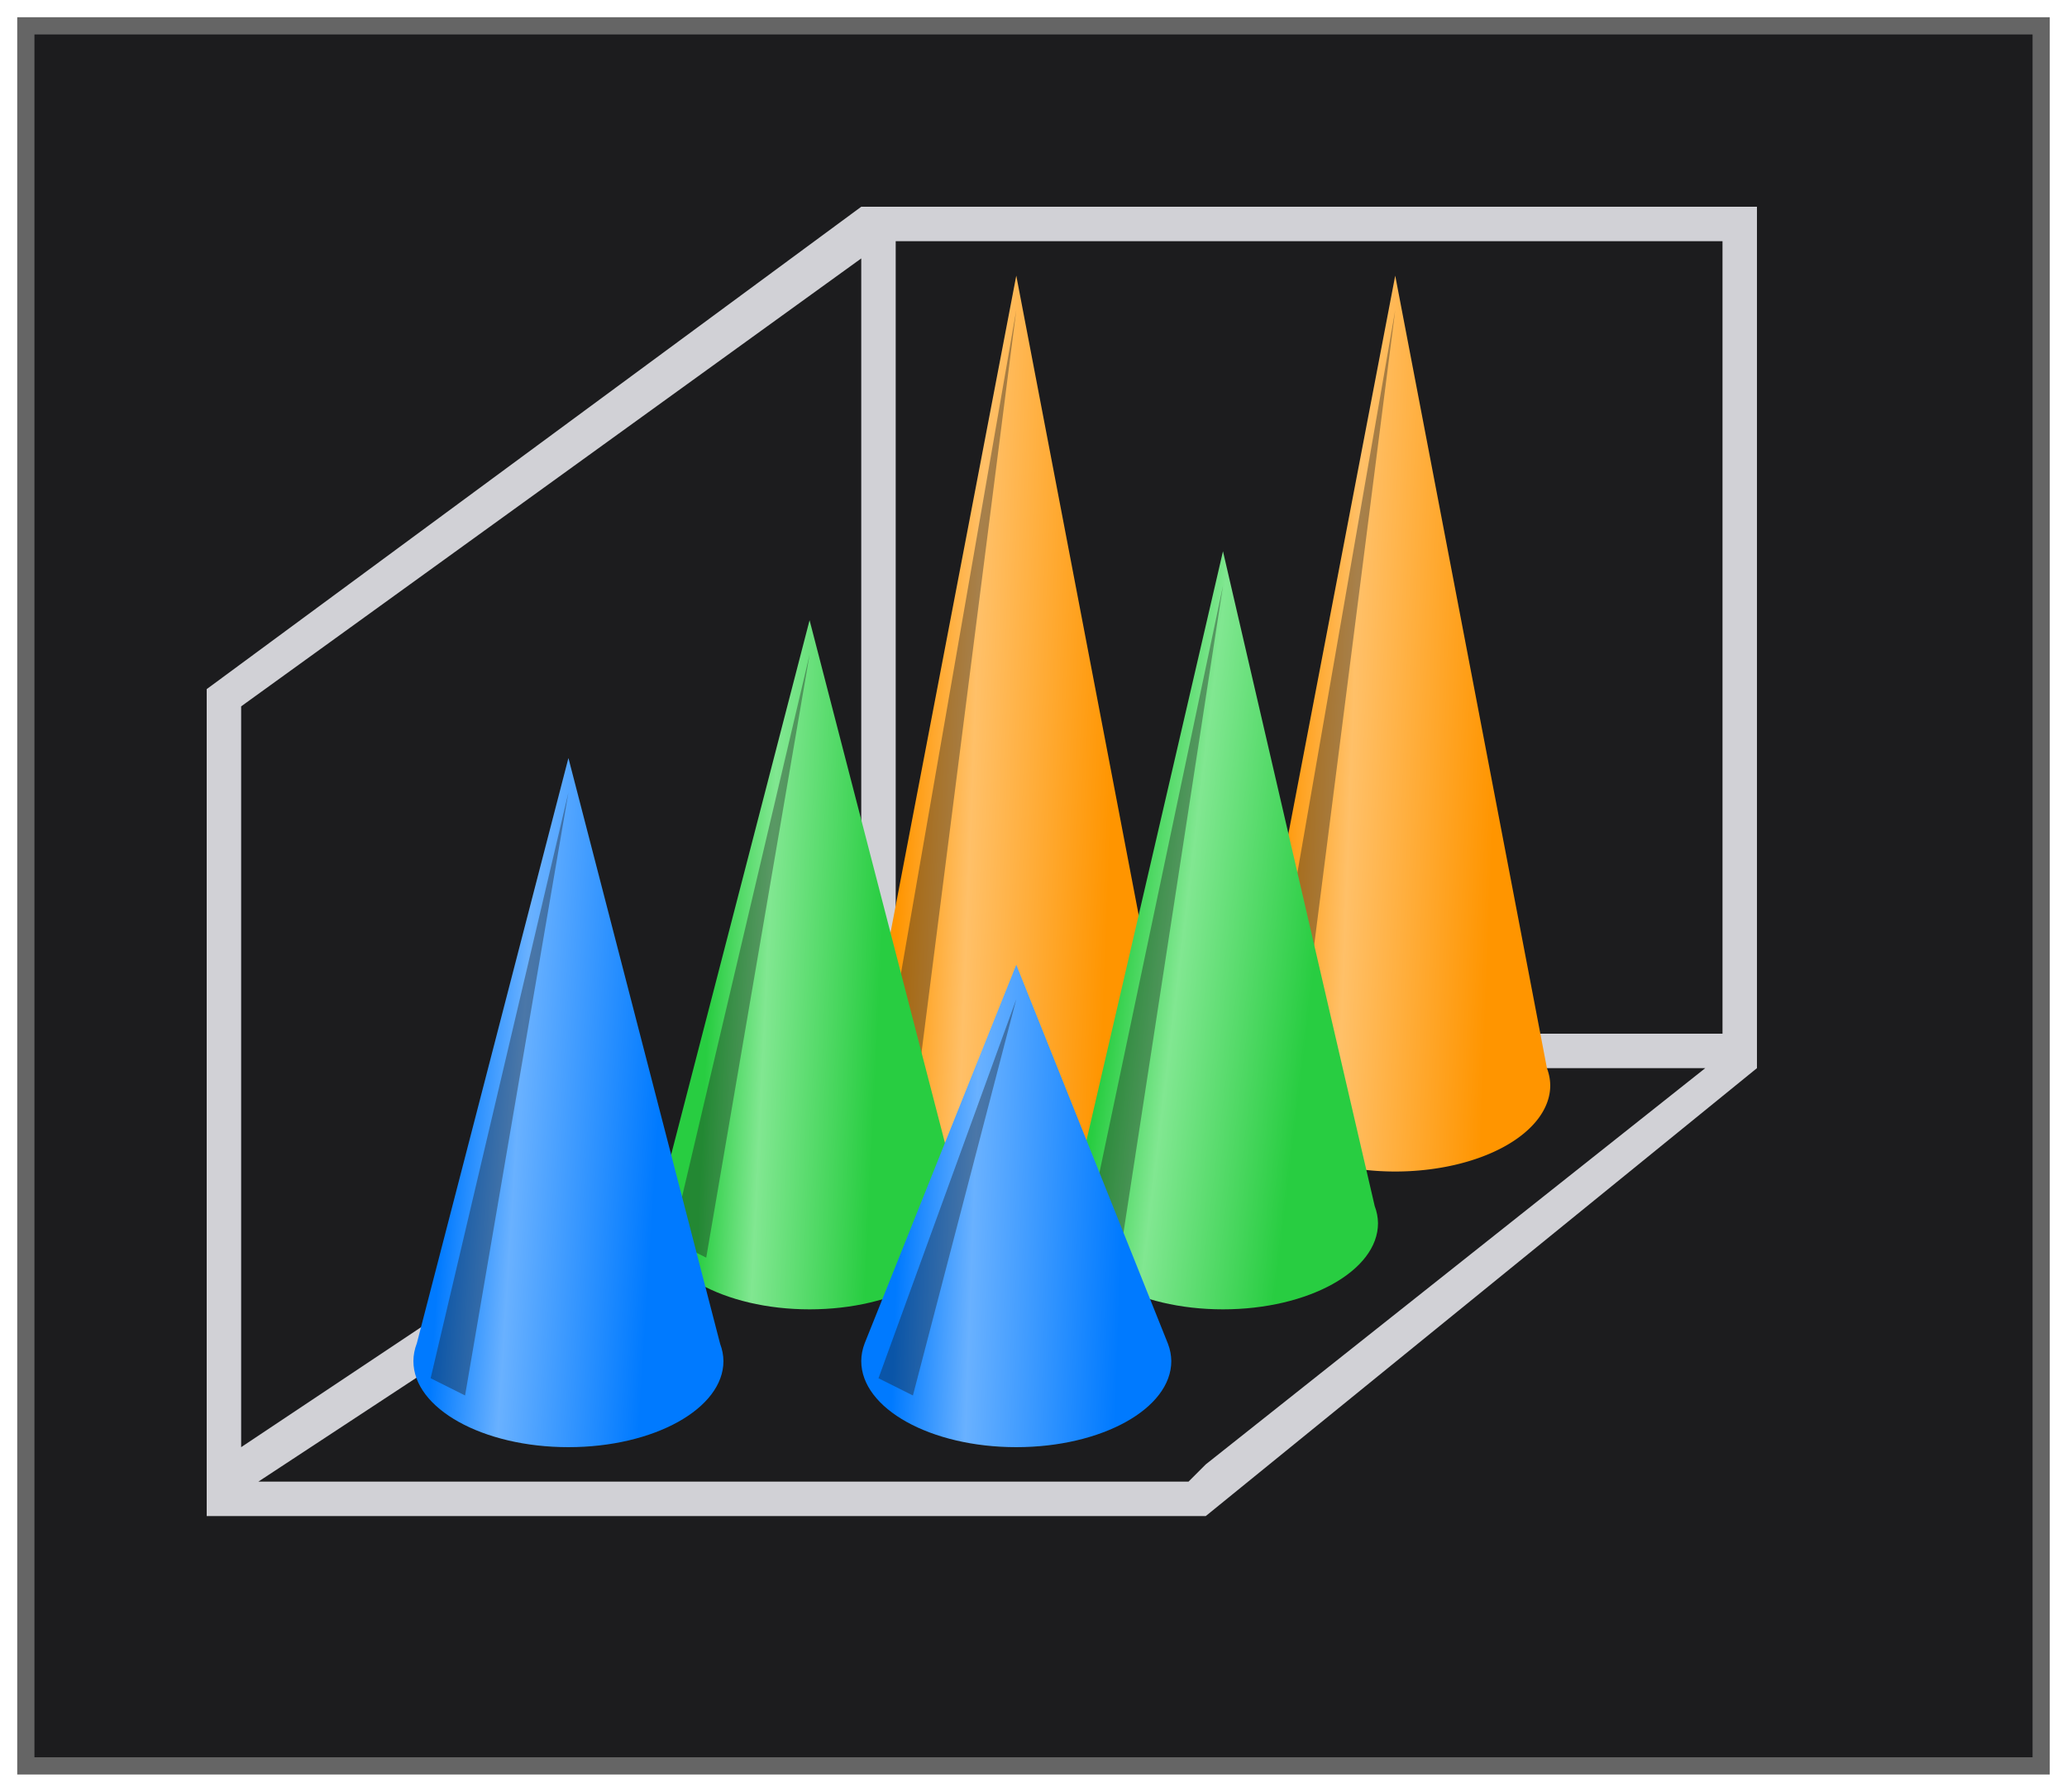 <svg height="52" viewBox="0 0 60 52" width="60" xmlns="http://www.w3.org/2000/svg" xmlns:xlink="http://www.w3.org/1999/xlink"><linearGradient id="a"><stop offset="0" stop-color="#007aff"/><stop offset=".333" stop-color="#69b1ff"/><stop offset="1" stop-color="#007aff"/></linearGradient><linearGradient id="b"><stop offset="0" stop-color="#28cd41"/><stop offset=".333" stop-color="#81e791"/><stop offset="1" stop-color="#28cd41"/></linearGradient><linearGradient id="c"><stop offset="0" stop-color="#ff9500"/><stop offset=".333" stop-color="#ffc068"/><stop offset="1" stop-color="#ff9500"/></linearGradient><linearGradient id="d" gradientUnits="userSpaceOnUse" x1="24.013" x2="30.13" xlink:href="#a" y1="24" y2="24.39"/><linearGradient id="e" gradientUnits="userSpaceOnUse" x1="37.091" x2="43.598" xlink:href="#a" y1="26.922" y2="27.156"/><linearGradient id="f" gradientUnits="userSpaceOnUse" x1="25.636" x2="30.585" xlink:href="#b" y1="23.533" y2="23.766"/><linearGradient id="g" gradientUnits="userSpaceOnUse" x1="37.402" x2="43.208" xlink:href="#b" y1="23" y2="23.701"/><linearGradient id="h" gradientUnits="userSpaceOnUse" x1="37.246" x2="43.364" xlink:href="#c" y1="20.922" y2="21.156"/><linearGradient id="i" gradientUnits="userSpaceOnUse" x1="37.169" x2="43.442" xlink:href="#c" y1="21" y2="21.234"/><filter id="j" color-interpolation-filters="sRGB" height="1.052" width="1.045" x="-.022" y="-.026"><feGaussianBlur stdDeviation=".555"/></filter><path d="m.5.5h59v51h-59z" fill="#656565" filter="url(#j)"/><path d="m1 1h58v50h-58z" fill="#1c1c1e"/><path d="m25 6-19 14v.5 22.5.5.5h1 26.5 1.5l16-13v-.5-.5-24zm1 1h24v23h-24zm-1 .5v22.5l-18 12v-21.5zm.5 23.5h24l-14.5 11.5-.5.5h-27l17.5-11.5z" fill="#d1d1d6"/><path d="m40.5 8-4.4 22.984a4.5 2.5 0 0 0 -.1.516 4.5 2.5 0 0 0 4.5 2.5 4.5 2.5 0 0 0 4.5-2.5 4.5 2.5 0 0 0 -.096-.498z" fill="url(#i)"/><path d="m40.5 9-3 23.5-1-.5z" fill="#1c1c1e" fill-opacity=".383"/><g transform="translate(-11)"><path d="m40.5 8-4.4 22.984a4.5 2.5 0 0 0 -.1.516 4.5 2.5 0 0 0 4.5 2.5 4.5 2.5 0 0 0 4.5-2.5 4.5 2.5 0 0 0 -.096-.498z" fill="url(#h)"/><path d="m40.5 9-3 23.5-1-.5z" fill="#1c1c1e" fill-opacity=".383"/></g><g transform="translate(-5 4)"><path d="m40.5 12-4.4 18.984c-.065.169-.099.342-.1.516 0 1.381 2.015 2.5 4.5 2.5s4.5-1.119 4.5-2.5c-.002-.167-.034-.334-.096-.498z" fill="url(#g)"/><path d="m40.5 13-3 19.5-1-.5z" fill="#1c1c1e" fill-opacity=".383"/><path d="m28.5 14-4.4 16.984c-.065.169-.099.342-.1.516 0 1.381 2.015 2.5 4.5 2.5s4.5-1.119 4.5-2.5c-.002-.167-.034-.334-.096-.498z" fill="url(#f)"/><path d="m28.5 15-3 17.5-1-.5z" fill="#1c1c1e" fill-opacity=".383"/></g><g transform="translate(-11 8)"><path d="m40.5 20-4.4 10.984c-.065.169-.099.342-.1.516 0 1.381 2.015 2.5 4.5 2.5s4.5-1.119 4.5-2.5c-.002-.167-.034-.334-.096-.498z" fill="url(#e)"/><path d="m40.5 21-3 11.5-1-.5z" fill="#1c1c1e" fill-opacity=".383"/><path d="m27.5 14-4.4 16.984c-.065.169-.099.342-.1.516 0 1.381 2.015 2.5 4.5 2.5s4.5-1.119 4.5-2.5c-.002-.167-.034-.334-.096-.498z" fill="url(#d)"/><path d="m27.5 15-3 17.5-1-.5z" fill="#1c1c1e" fill-opacity=".383"/></g></svg>
